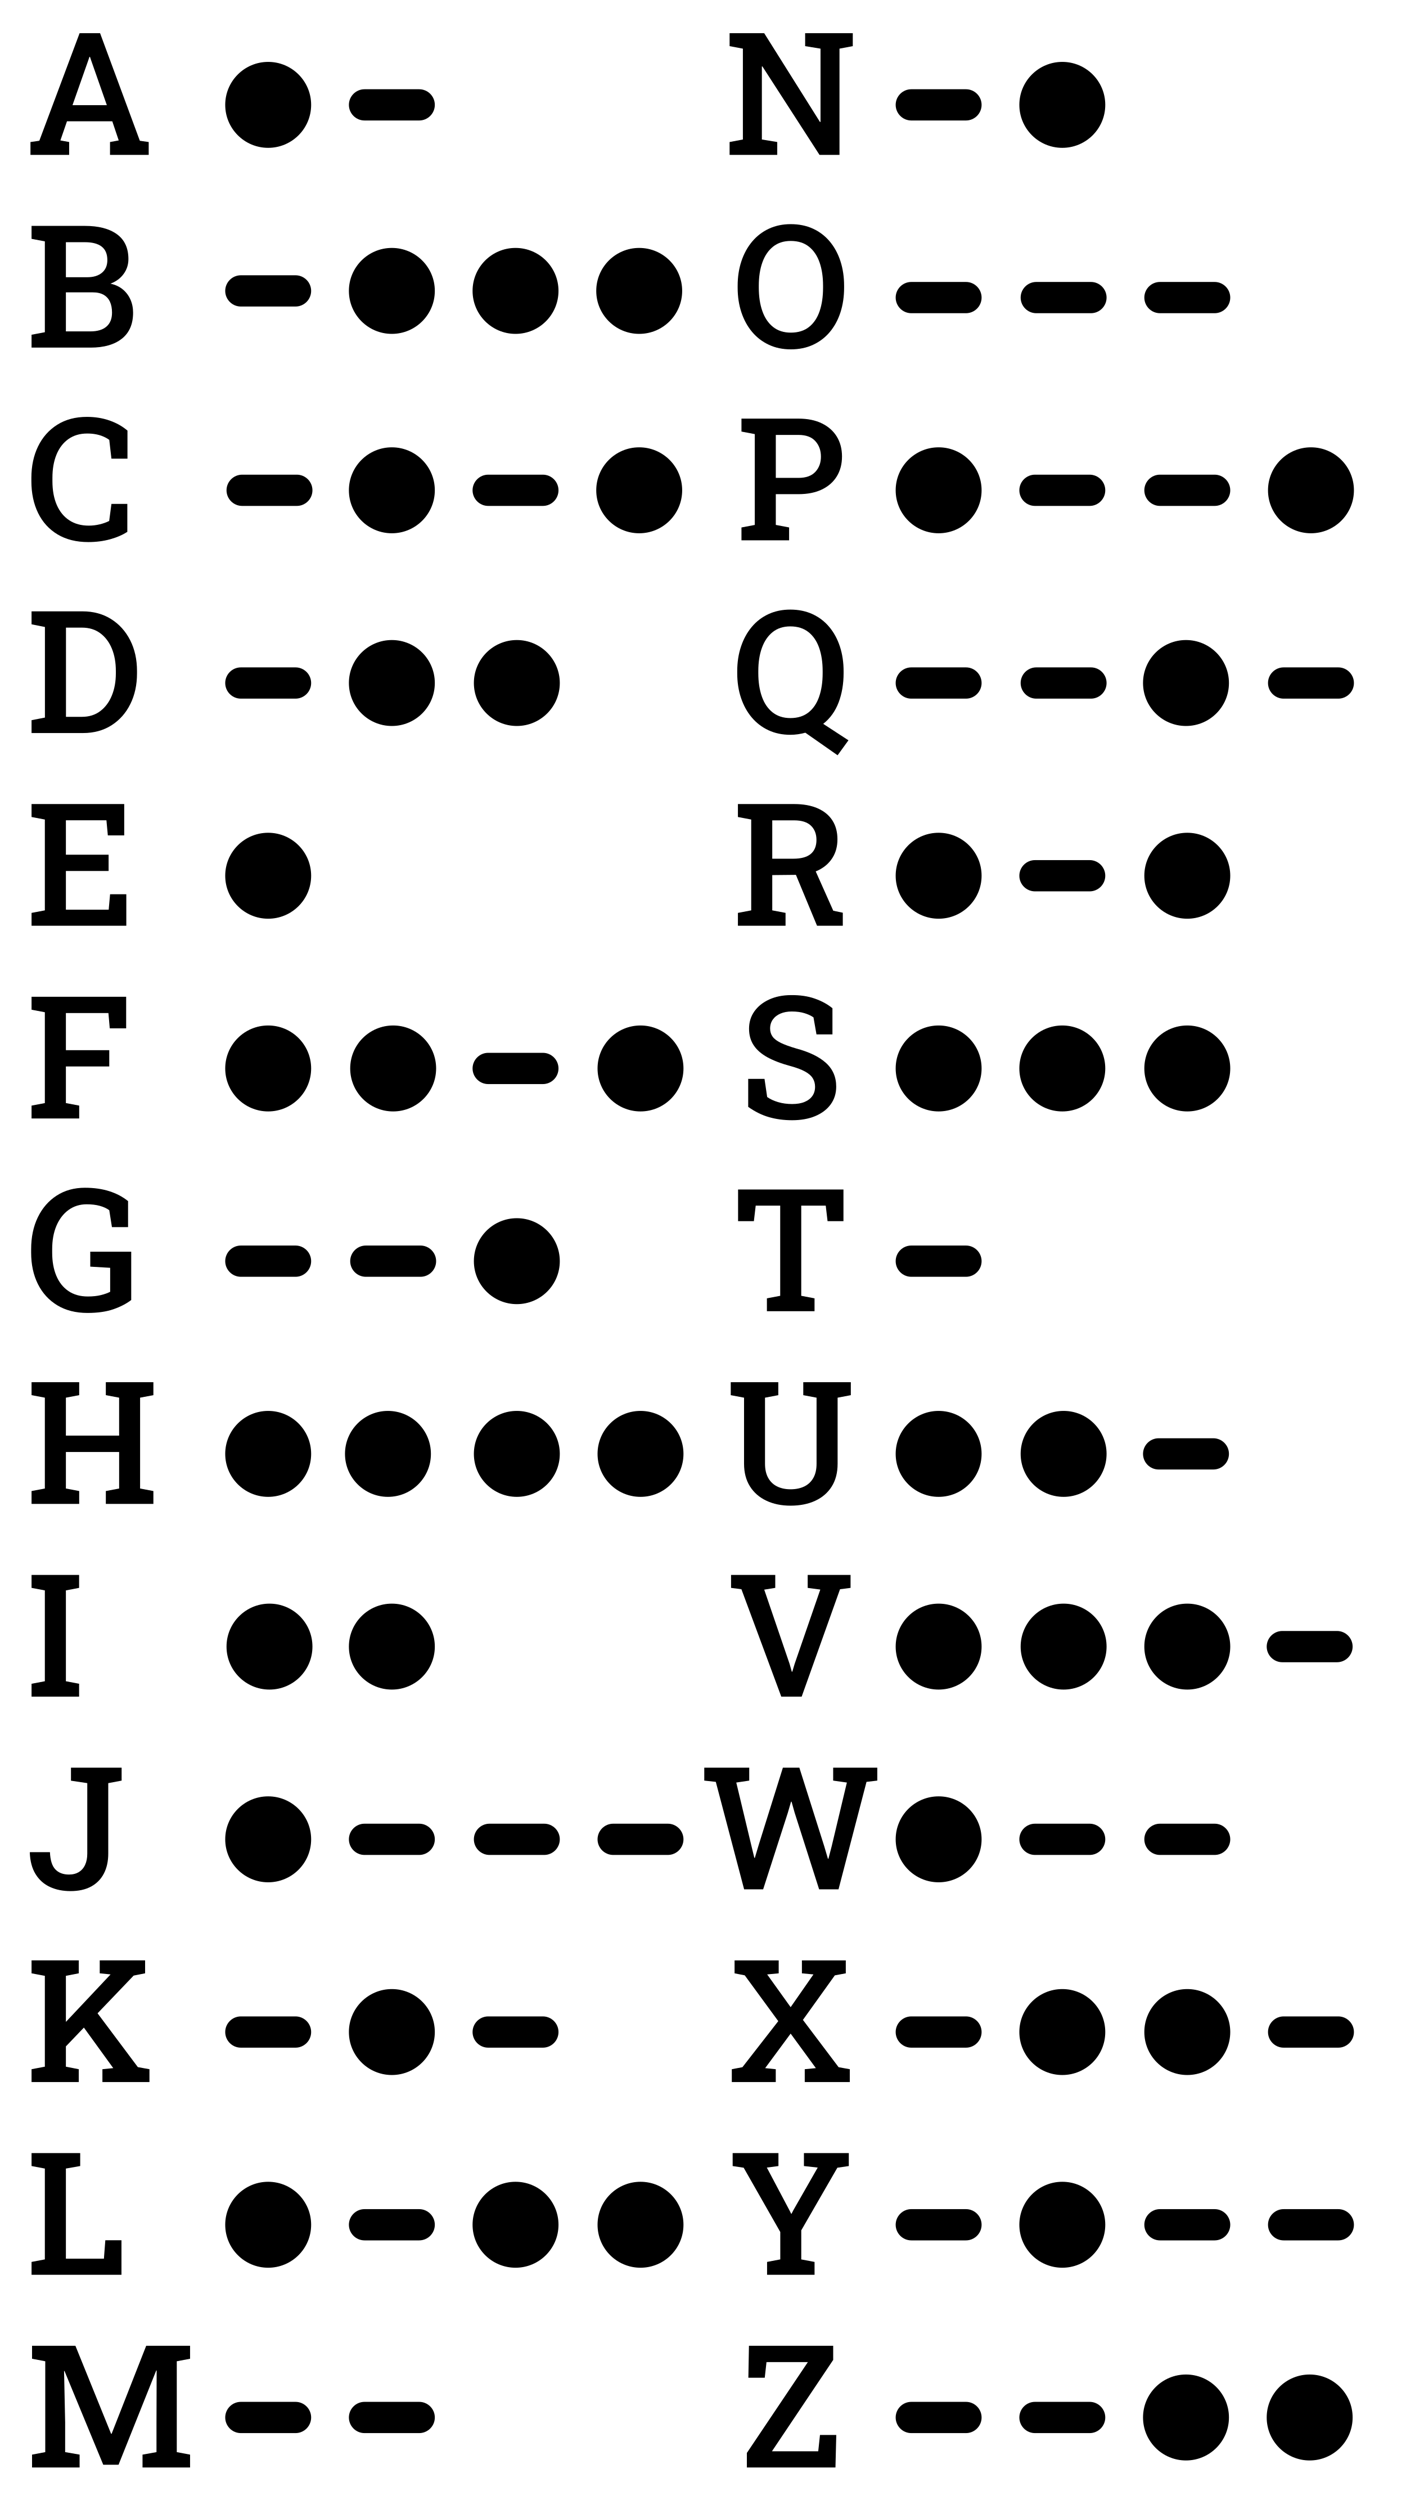 <?xml version="1.0" encoding="utf-8"?>
<!-- Generator: Adobe Illustrator 23.0.1, SVG Export Plug-In . SVG Version: 6.00 Build 0)  -->
<svg version="1.0" id="Layer_1" xmlns="http://www.w3.org/2000/svg" xmlns:xlink="http://www.w3.org/1999/xlink" x="0px" y="0px"
	 viewBox="0 0 1080 1920" style="enable-background:new 0 0 1080 1920;" xml:space="preserve">
<g>
	<path d="M23.4,118.94v-9.88l6.8-0.96l30.94-82.61h15.73l30.55,82.61l6.8,0.96v9.88H84.51v-9.88l6.68-1.22l-4.94-14.7H51.45
		l-5.07,14.7l6.74,1.22v9.88H23.4z M55.69,80.75h26.38l-12.13-34.6l-0.83-2.5h-0.39l-0.9,2.63L55.69,80.75z"/>
</g>
<g>
	<circle cx="206" cy="80.53" r="33"/>
	<path d="M280,68.53h42c6.6,0,12,5.4,12,12v0c0,6.6-5.4,12-12,12h-42c-6.6,0-12-5.4-12-12v0C268,73.93,273.4,68.53,280,68.53z"/>
</g>
<g>
	<path d="M560.43,118.94v-9.88l10.21-1.93V37.36l-10.21-1.93v-9.95h10.21H587l42.88,68.23l0.39-0.13V37.36l-11.81-1.93v-9.95h26.38
		h10.21v9.95l-10.21,1.93v81.58H629.5l-43.9-67.97l-0.38,0.06v56.1l11.81,1.93v9.88H560.43z"/>
</g>
<path d="M700,68.53h42c6.6,0,12,5.4,12,12v0c0,6.6-5.4,12-12,12h-42c-6.6,0-12-5.4-12-12v0C688,73.93,693.4,68.53,700,68.53z"/>
<circle cx="816" cy="80.53" r="33"/>
<g>
	<path d="M24.24,266.93v-9.88l10.21-1.93v-69.77l-10.21-1.93v-9.95h10.21h30.81c10.48,0,18.67,2.13,24.55,6.39
		c5.88,4.26,8.83,10.62,8.83,19.1c0,4.24-1.22,8.03-3.66,11.39c-2.44,3.36-5.82,5.85-10.14,7.48c3.76,0.81,6.93,2.29,9.5,4.43
		c2.57,2.14,4.52,4.74,5.87,7.8c1.35,3.06,2.02,6.41,2.02,10.04c0,8.77-2.88,15.44-8.63,19.99c-5.76,4.56-13.77,6.84-24.04,6.84
		H24.24z M50.62,212.89h16.43c4.79,0,8.56-1.16,11.3-3.47c2.74-2.31,4.11-5.54,4.11-9.69c0-4.66-1.46-8.12-4.36-10.37
		c-2.91-2.25-7.19-3.37-12.84-3.37H50.62V212.89z M50.62,254.48h18.93c5.31,0,9.38-1.23,12.23-3.69c2.85-2.46,4.27-6.02,4.27-10.69
		c0-3.29-0.54-6.1-1.6-8.41c-1.07-2.31-2.7-4.09-4.88-5.33c-2.18-1.24-4.99-1.86-8.41-1.86H50.62V254.48z"/>
</g>
<path d="M185,211.39h42c6.6,0,12,5.4,12,12v0c0,6.6-5.4,12-12,12h-42c-6.6,0-12-5.4-12-12v0C173,216.79,178.4,211.39,185,211.39z"/>
<circle cx="301" cy="223.39" r="33"/>
<circle cx="396" cy="223.39" r="33"/>
<circle cx="491" cy="223.39" r="33"/>
<g>
	<path d="M607.45,268.28c-6.2,0-11.81-1.17-16.82-3.5c-5.01-2.33-9.3-5.62-12.87-9.85c-3.57-4.24-6.32-9.24-8.25-15.02
		c-1.92-5.78-2.89-12.11-2.89-19v-1.41c0-6.85,0.96-13.16,2.89-18.94c1.93-5.78,4.67-10.79,8.25-15.05
		c3.57-4.26,7.86-7.55,12.87-9.88c5.01-2.33,10.59-3.5,16.75-3.5c6.38,0,12.09,1.17,17.14,3.5c5.05,2.33,9.35,5.63,12.9,9.88
		c3.55,4.26,6.27,9.27,8.15,15.05c1.88,5.78,2.82,12.09,2.82,18.94v1.41c0,6.89-0.94,13.22-2.82,19c-1.88,5.78-4.6,10.78-8.15,15.02
		c-3.55,4.24-7.85,7.52-12.9,9.85C619.47,267.11,613.78,268.28,607.45,268.28z M607.45,255.44c5.65,0,10.3-1.44,13.96-4.33
		s6.38-6.92,8.15-12.1c1.78-5.18,2.66-11.21,2.66-18.1v-1.54c0-6.8-0.9-12.77-2.7-17.91c-1.8-5.14-4.52-9.16-8.18-12.07
		c-3.66-2.91-8.31-4.36-13.96-4.36c-5.39,0-9.91,1.46-13.54,4.36c-3.64,2.91-6.38,6.93-8.22,12.07c-1.84,5.13-2.76,11.1-2.76,17.91
		v1.54c0,6.85,0.92,12.87,2.76,18.07c1.84,5.2,4.59,9.24,8.25,12.13C597.53,254,602.06,255.44,607.45,255.44z"/>
</g>
<path d="M700,216.52h42c6.6,0,12,5.4,12,12v0c0,6.6-5.4,12-12,12h-42c-6.6,0-12-5.4-12-12v0C688,221.92,693.4,216.52,700,216.52z"/>
<path d="M796,216.52h42c6.6,0,12,5.4,12,12v0c0,6.6-5.4,12-12,12h-42c-6.6,0-12-5.4-12-12v0C784,221.92,789.4,216.52,796,216.52z"/>
<path d="M891,216.52h42c6.6,0,12,5.4,12,12v0c0,6.6-5.4,12-12,12h-42c-6.6,0-12-5.4-12-12v0C879,221.92,884.4,216.52,891,216.52z"/>
<g>
	<g>
		<path d="M67.82,416.27c-9.2,0-17.06-1.96-23.59-5.87c-6.53-3.92-11.51-9.39-14.96-16.43c-3.44-7.04-5.17-15.22-5.17-24.55v-2.37
			c0-9.11,1.71-17.19,5.13-24.23c3.42-7.04,8.32-12.58,14.7-16.62c6.38-4.04,13.99-6.07,22.85-6.07c6.2,0,11.96,0.92,17.27,2.76
			c5.31,1.84,9.93,4.43,13.86,7.77v21.57H85.6l-1.67-14.44c-1.41-1.03-2.97-1.9-4.69-2.63c-1.71-0.73-3.58-1.28-5.62-1.67
			c-2.03-0.39-4.25-0.58-6.64-0.58c-5.61,0-10.41,1.41-14.41,4.24c-4,2.82-7.05,6.78-9.15,11.87c-2.1,5.09-3.15,11.06-3.15,17.91
			v2.5c0,7.1,1.11,13.21,3.34,18.33c2.22,5.11,5.42,9.04,9.6,11.78c4.17,2.74,9.17,4.11,14.99,4.11c2.82,0,5.62-0.33,8.38-0.99
			c2.76-0.66,5.19-1.53,7.29-2.6l1.73-13.09h12.2v21.44c-3.59,2.35-7.99,4.26-13.19,5.71C79.4,415.55,73.81,416.27,67.82,416.27z"/>
	</g>
</g>
<path d="M186,364.51h42c6.6,0,12,5.4,12,12l0,0c0,6.6-5.4,12-12,12h-42c-6.6,0-12-5.4-12-12l0,0C174,369.91,179.4,364.51,186,364.51
	z"/>
<circle cx="301" cy="376.51" r="33"/>
<path d="M375,364.51h42c6.6,0,12,5.4,12,12l0,0c0,6.6-5.4,12-12,12h-42c-6.6,0-12-5.4-12-12l0,0C363,369.91,368.4,364.51,375,364.51
	z"/>
<circle cx="491" cy="376.51" r="33"/>
<g>
	<path d="M569.55,414.93v-9.88l10.21-1.93v-69.77l-10.21-1.93v-9.95h10.21h33.63c6.97,0,12.95,1.22,17.94,3.66
		c4.98,2.44,8.8,5.83,11.46,10.17c2.65,4.34,3.98,9.43,3.98,15.24c0,5.82-1.33,10.9-3.98,15.24c-2.65,4.34-6.47,7.71-11.46,10.11
		c-4.99,2.4-10.97,3.59-17.94,3.59h-17.46v23.62l10.21,1.93v9.88H569.55z M595.93,366.98h17.46c5.73,0,10.03-1.54,12.9-4.62
		c2.87-3.08,4.3-6.97,4.3-11.68c0-4.79-1.43-8.77-4.3-11.94c-2.87-3.17-7.17-4.75-12.9-4.75h-17.46V366.98z"/>
</g>
<circle cx="721" cy="376.51" r="33"/>
<path d="M795,364.51h42c6.6,0,12,5.4,12,12v0c0,6.6-5.4,12-12,12h-42c-6.6,0-12-5.4-12-12v0C783,369.91,788.4,364.51,795,364.51z"/>
<path d="M891,364.51h42c6.6,0,12,5.4,12,12v0c0,6.6-5.4,12-12,12h-42c-6.6,0-12-5.4-12-12v0C879,369.91,884.4,364.51,891,364.51z"/>
<circle cx="1007" cy="376.51" r="33"/>
<g>
	<path d="M24.24,562.92v-9.88l10.27-1.99v-69.58l-10.27-2.05v-9.95h10.27h28.88c8.34,0,15.65,1.97,21.92,5.91
		c6.27,3.94,11.16,9.35,14.67,16.24c3.51,6.89,5.26,14.78,5.26,23.68v1.86c0,8.77-1.71,16.61-5.14,23.52
		c-3.42,6.91-8.25,12.35-14.47,16.3c-6.23,3.96-13.49,5.94-21.79,5.94H24.24z M50.68,550.47H63c5.48,0,10.15-1.47,14.02-4.4
		c3.87-2.93,6.84-6.91,8.89-11.94c2.05-5.03,3.08-10.69,3.08-16.98v-1.93c0-6.46-1.03-12.18-3.08-17.17
		c-2.05-4.98-5.02-8.91-8.89-11.78c-3.87-2.87-8.55-4.3-14.02-4.3H50.68V550.47z"/>
</g>
<path d="M185,512.5h42c6.6,0,12,5.4,12,12l0,0c0,6.6-5.4,12-12,12h-42c-6.6,0-12-5.4-12-12l0,0C173,517.9,178.4,512.5,185,512.5z"/>
<circle cx="301" cy="524.5" r="33"/>
<circle cx="397" cy="524.5" r="33"/>
<g>
	<path d="M643.39,579.99l-24.78-17.33c-1.84,0.51-3.73,0.91-5.68,1.19c-1.95,0.28-3.88,0.42-5.81,0.42c-6.21,0-11.81-1.17-16.82-3.5
		c-5.01-2.33-9.3-5.62-12.87-9.85c-3.57-4.24-6.32-9.24-8.25-15.02c-1.93-5.78-2.89-12.11-2.89-19v-1.41
		c0-6.85,0.96-13.16,2.89-18.94c1.93-5.78,4.66-10.79,8.22-15.05c3.55-4.26,7.83-7.55,12.84-9.88c5.01-2.33,10.61-3.5,16.82-3.5
		c6.33,0,12.02,1.17,17.07,3.5c5.05,2.33,9.35,5.63,12.9,9.88c3.55,4.26,6.27,9.27,8.15,15.05c1.88,5.78,2.82,12.09,2.82,18.94v1.41
		c0,8.26-1.27,15.76-3.82,22.5c-2.55,6.74-6.49,12.23-11.84,16.46l19.38,12.64L643.39,579.99z M607.13,551.43
		c5.61,0,10.24-1.44,13.9-4.33s6.39-6.92,8.18-12.1c1.8-5.18,2.7-11.21,2.7-18.1v-1.54c0-6.8-0.9-12.77-2.7-17.91
		c-1.8-5.14-4.54-9.16-8.22-12.07c-3.68-2.91-8.32-4.36-13.93-4.36c-5.39,0-9.91,1.46-13.54,4.36c-3.64,2.91-6.39,6.93-8.25,12.07
		c-1.86,5.13-2.79,11.1-2.79,17.91v1.54c0,6.85,0.92,12.87,2.76,18.07c1.84,5.2,4.6,9.24,8.28,12.13
		C597.2,549.98,601.74,551.43,607.13,551.43z"/>
</g>
<path d="M700,512.5h42c6.6,0,12,5.4,12,12l0,0c0,6.6-5.4,12-12,12h-42c-6.6,0-12-5.4-12-12l0,0C688,517.9,693.4,512.5,700,512.5z"/>
<path d="M796,512.5h42c6.6,0,12,5.4,12,12l0,0c0,6.6-5.4,12-12,12h-42c-6.6,0-12-5.4-12-12l0,0C784,517.9,789.4,512.5,796,512.5z"/>
<circle cx="911" cy="524.5" r="33"/>
<path d="M986,512.5h42c6.6,0,12,5.4,12,12l0,0c0,6.6-5.4,12-12,12h-42c-6.6,0-12-5.4-12-12l0,0C974,517.9,979.4,512.5,986,512.5z"/>
<g>
	<path d="M24.24,710.91v-9.88l10.21-1.93v-69.77l-10.21-1.93v-9.95h71.18v24.07H82.84l-1.09-11.62H50.62v26.44h32.8v12.52h-32.8
		v29.72h32.86l1.09-11.87h12.45v24.2H24.24z"/>
</g>
<circle cx="206" cy="672.5" r="33"/>
<g>
	<path d="M566.82,710.91v-9.88l10.21-1.93v-69.77l-10.21-1.93v-9.95h43.2c7.02,0,13.01,1.08,17.97,3.24
		c4.96,2.16,8.75,5.25,11.36,9.27c2.61,4.02,3.92,8.88,3.92,14.57c0,5.48-1.29,10.25-3.88,14.31c-2.59,4.07-6.21,7.22-10.85,9.47
		c-4.64,2.25-10.09,3.41-16.34,3.5l-19,0.19v27.09l10.21,1.93v9.88H566.82z M593.2,659.43h16.11c6.08,0,10.57-1.23,13.48-3.69
		c2.91-2.46,4.36-6.04,4.36-10.75c0-4.58-1.41-8.23-4.24-10.94c-2.82-2.72-7.13-4.08-12.9-4.08H593.2V659.43z M627.6,710.91
		l-17.84-43l15.15-2.5l15.15,33.95l7.32,1.54v10.01H627.6z"/>
</g>
<circle cx="721" cy="672.5" r="33"/>
<path d="M795,660.5h42c6.6,0,12,5.4,12,12l0,0c0,6.6-5.4,12-12,12h-42c-6.6,0-12-5.4-12-12l0,0C783,665.9,788.4,660.5,795,660.5z"/>
<circle cx="912" cy="672.5" r="33"/>
<g>
	<path d="M24.24,858.9v-9.88l10.21-1.93v-69.77l-10.21-1.93v-9.95h72.66v24.26H84.31l-1.03-11.75H50.62v28.5h33.31v12.52H50.62
		v28.11l10.21,1.93v9.88H24.24z"/>
</g>
<g>
	<circle cx="206" cy="820.49" r="33"/>
	<circle cx="302" cy="820.49" r="33"/>
	<path d="M375,808.49h42c6.6,0,12,5.4,12,12v0c0,6.6-5.4,12-12,12h-42c-6.6,0-12-5.4-12-12v0C363,813.89,368.4,808.49,375,808.49z"
		/>
	<circle cx="492" cy="820.49" r="33"/>
</g>
<g>
	<path d="M608.48,860.25c-6.38,0-12.3-0.79-17.78-2.37c-5.48-1.58-10.81-4.21-15.98-7.9v-21.5h12.52l2.05,13.93
		c2.27,1.63,5.06,2.93,8.38,3.92c3.32,0.98,6.92,1.48,10.82,1.48c3.81,0,7.01-0.55,9.6-1.64c2.59-1.09,4.57-2.62,5.94-4.59
		c1.37-1.97,2.05-4.3,2.05-7c0-2.48-0.6-4.69-1.8-6.61c-1.2-1.93-3.19-3.65-5.97-5.17c-2.78-1.52-6.55-2.92-11.3-4.2
		c-6.97-1.88-12.8-4.11-17.49-6.68s-8.22-5.65-10.59-9.24c-2.38-3.59-3.56-7.83-3.56-12.71c0-5.01,1.36-9.44,4.08-13.29
		c2.72-3.85,6.49-6.89,11.33-9.11c4.83-2.22,10.42-3.36,16.75-3.4c6.93-0.08,13.06,0.81,18.39,2.7c5.33,1.88,9.83,4.34,13.51,7.38
		v20.09h-12.26l-2.31-13.09c-1.75-1.24-4.03-2.3-6.83-3.18c-2.8-0.88-6.11-1.32-9.92-1.32c-3.25,0-6.12,0.54-8.6,1.6
		c-2.48,1.07-4.43,2.58-5.84,4.53c-1.41,1.95-2.12,4.27-2.12,6.96c0,2.35,0.62,4.41,1.86,6.16c1.24,1.75,3.32,3.35,6.23,4.78
		c2.91,1.43,6.85,2.88,11.81,4.33c10.14,2.7,17.82,6.42,23.04,11.17c5.22,4.75,7.83,10.81,7.83,18.16c0,5.18-1.4,9.7-4.2,13.58
		c-2.8,3.87-6.74,6.88-11.81,9.02C621.22,859.18,615.28,860.25,608.48,860.25z"/>
</g>
<circle cx="721" cy="820.49" r="33"/>
<circle cx="816" cy="820.49" r="33"/>
<circle cx="912" cy="820.49" r="33"/>
<g>
	<path d="M67.18,1008.24c-8.99,0-16.71-1.96-23.17-5.87c-6.46-3.92-11.42-9.35-14.89-16.3c-3.47-6.95-5.2-15.01-5.2-24.17v-2.5
		c0-9.37,1.72-17.6,5.17-24.68c3.44-7.08,8.27-12.62,14.47-16.62c6.2-4,13.44-6,21.69-6c6.93,0,13.18,0.89,18.74,2.66
		c5.56,1.78,10.35,4.31,14.38,7.61v19.96H85.98l-2.05-12.97c-1.88-1.41-4.28-2.52-7.19-3.34c-2.91-0.81-6.29-1.22-10.14-1.22
		c-5.26,0-9.9,1.44-13.9,4.33c-4,2.89-7.1,6.91-9.31,12.07c-2.2,5.16-3.31,11.18-3.31,18.07v2.63c0,6.8,1.06,12.73,3.18,17.78
		c2.12,5.05,5.22,8.96,9.31,11.75c4.09,2.78,9.06,4.17,14.92,4.17c3.72,0,7.01-0.34,9.85-1.03c2.85-0.68,5.27-1.54,7.28-2.57v-18.42
		l-15.28-0.9V961.2h31.45v37.1c-3.55,2.78-8.08,5.13-13.58,7.06C81.74,1007.28,75.05,1008.24,67.18,1008.24z"/>
</g>
<g>
	<path d="M185,956.48h42c6.6,0,12,5.4,12,12l0,0c0,6.6-5.4,12-12,12h-42c-6.6,0-12-5.4-12-12l0,0
		C173,961.88,178.4,956.48,185,956.48z"/>
	<path d="M281,956.48h42c6.6,0,12,5.4,12,12l0,0c0,6.6-5.4,12-12,12h-42c-6.6,0-12-5.4-12-12l0,0
		C269,961.88,274.4,956.48,281,956.48z"/>
	<circle cx="397" cy="968.48" r="33"/>
</g>
<g>
	<path d="M589.09,1006.9v-9.88l10.21-1.93v-69.26h-18.81l-1.41,11.94h-12.13v-24.33h80.94v24.33h-12.2l-1.41-11.94h-18.81v69.26
		l10.21,1.93v9.88H589.09z"/>
</g>
<path d="M700,956.48h42c6.6,0,12,5.4,12,12l0,0c0,6.6-5.4,12-12,12h-42c-6.6,0-12-5.4-12-12l0,0C688,961.88,693.4,956.48,700,956.48
	z"/>
<g>
	<path d="M24.24,1154.89V1145l10.21-1.93v-69.77l-10.21-1.93v-9.95h36.59v9.95l-10.21,1.93v29.14H91.5v-29.14l-10.21-1.93v-9.95
		H91.5h16.11h10.21v9.95l-10.21,1.93v69.77l10.21,1.93v9.88H81.3V1145l10.21-1.93v-28.05H50.62v28.05l10.21,1.93v9.88H24.24z"/>
</g>
<g>
	<circle cx="206" cy="1116.47" r="33"/>
	<circle cx="298" cy="1116.47" r="33"/>
	<circle cx="397" cy="1116.47" r="33"/>
	<circle cx="492" cy="1116.47" r="33"/>
</g>
<g>
	<path d="M607.22,1156.24c-6.98,0-13.16-1.27-18.55-3.82c-5.39-2.55-9.6-6.22-12.61-11.01s-4.53-10.59-4.53-17.39v-50.71
		l-10.21-1.93v-9.95h36.52v9.95l-10.21,1.93v50.71c0,4.32,0.81,7.95,2.44,10.88c1.63,2.93,3.92,5.13,6.87,6.58
		c2.95,1.46,6.4,2.18,10.33,2.18c4.06,0,7.58-0.73,10.56-2.18c2.97-1.45,5.28-3.64,6.93-6.55c1.65-2.91,2.47-6.55,2.47-10.91v-50.71
		l-10.21-1.93v-9.95h36.52v9.95l-10.14,1.93v50.71c0,6.89-1.51,12.73-4.53,17.52c-3.02,4.79-7.24,8.44-12.68,10.94
		C620.79,1154.99,614.45,1156.24,607.22,1156.24z"/>
</g>
<circle cx="721" cy="1116.47" r="33"/>
<circle cx="817" cy="1116.47" r="33"/>
<path d="M890,1104.47h42c6.6,0,12,5.4,12,12l0,0c0,6.6-5.4,12-12,12h-42c-6.6,0-12-5.4-12-12l0,0
	C878,1109.87,883.4,1104.47,890,1104.47z"/>
<g>
	<path d="M24.24,1302.88V1293l10.21-1.93v-69.77l-10.21-1.93v-9.95h36.52v9.95l-10.14,1.93v69.77l10.14,1.93v9.88H24.24z"/>
</g>
<circle cx="207" cy="1264.47" r="33"/>
<circle cx="301" cy="1264.47" r="33"/>
<g>
	<path d="M600.13,1302.88l-30.62-82.48l-7.96-1.03v-9.95h33.95v9.95l-8.47,1.35l19.45,56.93l1.73,6.1h0.38l1.8-6.03l19.71-57.06
		l-9.69-1.28v-9.95h32.93v9.95l-8.09,1.03l-29.46,82.48H600.13z"/>
</g>
<circle cx="721" cy="1264.47" r="33"/>
<circle cx="817" cy="1264.47" r="33"/>
<circle cx="912" cy="1264.47" r="33"/>
<path d="M985,1252.47h42c6.6,0,12,5.4,12,12l0,0c0,6.6-5.4,12-12,12h-42c-6.6,0-12-5.4-12-12l0,0
	C973,1257.87,978.4,1252.47,985,1252.47z"/>
<g>
	<path d="M54.15,1452.22c-5.95,0-11.22-1.07-15.82-3.21c-4.6-2.14-8.26-5.4-10.98-9.79c-2.72-4.39-4.2-9.89-4.46-16.53l0.13-0.38
		h15.34c0.26,6.21,1.65,10.62,4.17,13.25c2.52,2.63,6.01,3.95,10.46,3.95c2.95,0,5.48-0.64,7.57-1.92c2.1-1.28,3.7-3.12,4.81-5.52
		c1.11-2.4,1.67-5.26,1.67-8.6v-54.17l-12.52-1.86v-10.01h38.9v9.95l-10.27,1.93v54.17c0,5.82-1.11,10.89-3.34,15.21
		c-2.23,4.32-5.49,7.66-9.79,10.01C65.73,1451.04,60.44,1452.22,54.15,1452.22z"/>
</g>
<g>
	<circle cx="206" cy="1412.46" r="33"/>
	<path d="M280,1400.46h42c6.6,0,12,5.4,12,12l0,0c0,6.6-5.4,12-12,12h-42c-6.6,0-12-5.4-12-12l0,0
		C268,1405.86,273.4,1400.46,280,1400.46z"/>
	<path d="M376,1400.46h42c6.6,0,12,5.4,12,12l0,0c0,6.6-5.4,12-12,12h-42c-6.6,0-12-5.4-12-12l0,0
		C364,1405.86,369.4,1400.46,376,1400.46z"/>
	<path d="M471,1400.46h42c6.6,0,12,5.4,12,12l0,0c0,6.6-5.4,12-12,12h-42c-6.6,0-12-5.4-12-12l0,0
		C459,1405.86,464.4,1400.46,471,1400.46z"/>
</g>
<g>
	<path d="M571.6,1450.87l-21.76-82.54l-8.86-0.96v-9.95h34.53v9.95l-9.95,1.48l11.49,48.01l2.38,9.82l0.38,0.06l2.95-9.88
		l18.61-59.44h12.64l19.13,60.4l2.82,9.56h0.38l2.5-9.56l11.68-48.97l-10.53-1.48v-9.95h33.89v9.95l-8.28,0.96l-21.5,82.54h-14.89
		l-18.81-58.86l-2.38-8.47h-0.38l-2.5,8.6l-18.94,58.73H571.6z"/>
</g>
<circle cx="721" cy="1412.46" r="33"/>
<path d="M795,1400.46h42c6.6,0,12,5.4,12,12l0,0c0,6.6-5.4,12-12,12h-42c-6.6,0-12-5.4-12-12l0,0
	C783,1405.86,788.4,1400.46,795,1400.46z"/>
<path d="M891,1400.46h42c6.6,0,12,5.4,12,12l0,0c0,6.6-5.4,12-12,12h-42c-6.6,0-12-5.4-12-12l0,0
	C879,1405.86,884.4,1400.46,891,1400.46z"/>
<g>
	<path d="M24.24,1598.87v-9.88l10.21-1.93v-69.77l-10.21-1.93v-9.95H60.5v9.95l-9.88,1.93v69.77l9.88,1.93v9.88H24.24z
		 M47.98,1574.22l-8.47-9.76l45.19-48.01l0.19-0.26l-8.28-0.83v-9.95h34.85v9.95l-8.79,1.73L47.98,1574.22z M78.67,1598.87v-9.88
		l8.28-0.83v-0.06l-24.65-34.02l10.14-11.36l33.44,44.67l8.92,1.6v9.88H78.67z"/>
</g>
<g>
	<path d="M185,1548.45h42c6.6,0,12,5.4,12,12l0,0c0,6.6-5.4,12-12,12h-42c-6.6,0-12-5.4-12-12l0,0
		C173,1553.85,178.4,1548.45,185,1548.45z"/>
	<circle cx="301" cy="1560.45" r="33"/>
	<path d="M375,1548.45h42c6.6,0,12,5.4,12,12l0,0c0,6.6-5.4,12-12,12h-42c-6.6,0-12-5.4-12-12l0,0
		C363,1553.85,368.4,1548.45,375,1548.45z"/>
</g>
<g>
	<path d="M562.13,1598.87v-9.88l8.15-1.54l27.54-35.37l-25.74-35.17l-7.83-1.54v-9.95h33.89v9.95l-8.86,0.83l18.04,25.16
		l17.52-25.16l-8.86-0.83v-9.95h33.7v9.95l-8.41,1.54l-24.52,34.21l27.41,36.33l8.6,1.54v9.88h-34.6v-9.88l8.54-0.83l-19.38-26.51
		l-19.58,26.51l8.15,0.83v9.88H562.13z"/>
</g>
<path d="M700,1548.45h42c6.6,0,12,5.4,12,12l0,0c0,6.6-5.4,12-12,12h-42c-6.6,0-12-5.4-12-12l0,0
	C688,1553.85,693.4,1548.45,700,1548.45z"/>
<circle cx="816" cy="1560.45" r="33"/>
<circle cx="912" cy="1560.45" r="33"/>
<path d="M986,1548.45h42c6.6,0,12,5.4,12,12l0,0c0,6.6-5.4,12-12,12h-42c-6.6,0-12-5.4-12-12l0,0
	C974,1553.85,979.4,1548.45,986,1548.45z"/>
<g>
	<path d="M24.24,1746.86v-9.88l10.21-1.93v-69.77l-10.21-1.93v-9.95h10.21h16.17h10.98v9.95l-10.98,1.93v69.19h29.2l1.09-14.12H93.3
		v26.51H24.24z"/>
</g>
<g>
	<circle cx="206" cy="1708.44" r="33"/>
	<path d="M280,1696.44h42c6.6,0,12,5.4,12,12l0,0c0,6.6-5.4,12-12,12h-42c-6.6,0-12-5.4-12-12l0,0
		C268,1701.84,273.4,1696.44,280,1696.44z"/>
	<circle cx="396" cy="1708.44" r="33"/>
	<circle cx="492" cy="1708.44" r="33"/>
</g>
<g>
	<path d="M589.22,1746.86v-9.88l10.14-1.93V1714l-28.11-49.36l-8.47-1.28v-9.95h35.17v9.95l-8.92,1.16l17.33,32.74l1.41,2.82
		l0.26-0.13l1.35-2.63l18.74-32.8l-10.59-1.16v-9.95h34.47v9.95l-8.79,1.28l-27.73,48.08v22.34l10.21,1.93v9.88H589.22z"/>
</g>
<path d="M700,1696.44h42c6.6,0,12,5.4,12,12l0,0c0,6.6-5.4,12-12,12h-42c-6.6,0-12-5.4-12-12l0,0
	C688,1701.84,693.4,1696.44,700,1696.44z"/>
<circle cx="816" cy="1708.44" r="33"/>
<path d="M891,1696.44h42c6.6,0,12,5.4,12,12l0,0c0,6.6-5.4,12-12,12h-42c-6.6,0-12-5.4-12-12l0,0
	C879,1701.84,884.4,1696.44,891,1696.44z"/>
<path d="M986,1696.44h42c6.6,0,12,5.4,12,12l0,0c0,6.6-5.4,12-12,12h-42c-6.6,0-12-5.4-12-12l0,0
	C974,1701.84,979.4,1696.44,986,1696.44z"/>
<g>
	<path d="M24.62,1894.85v-9.88l10.14-1.93v-69.77l-10.14-1.93v-9.95h10.14h23.17l27.41,67.59h0.39l26.57-67.59H146v9.95l-10.21,1.93
		v69.77l10.21,1.93v9.88h-36.52v-9.88l10.72-1.93v-21.76l0.13-40.89l-0.32-0.06l-28.95,72.4H79.31l-29.78-72.02l-0.32,0.06
		l0.83,39.41v22.85l11.1,1.93v9.88H24.62z"/>
</g>
<g>
	<path d="M185,1844.44h42c6.6,0,12,5.4,12,12l0,0c0,6.6-5.4,12-12,12h-42c-6.6,0-12-5.4-12-12l0,0
		C173,1849.84,178.4,1844.44,185,1844.44z"/>
	<path d="M280,1844.44h42c6.6,0,12,5.4,12,12l0,0c0,6.6-5.4,12-12,12h-42c-6.6,0-12-5.4-12-12l0,0
		C268,1849.84,273.4,1844.44,280,1844.44z"/>
</g>
<g>
	<path d="M573.69,1894.85v-11.17l46.86-69.77h-31.77l-1.35,12h-12.58l0.45-24.52h64.7v10.85l-47.05,70.16h35.56l1.35-12.52h12.52
		l-0.64,24.97H573.69z"/>
</g>
<circle cx="1006" cy="1856.44" r="33"/>
<path d="M795,1844.44h42c6.6,0,12,5.4,12,12v0c0,6.6-5.4,12-12,12h-42c-6.6,0-12-5.4-12-12v0C783,1849.84,788.4,1844.44,795,1844.44
	z"/>
<path d="M700,1844.44h42c6.6,0,12,5.4,12,12v0c0,6.6-5.4,12-12,12h-42c-6.6,0-12-5.4-12-12v0C688,1849.84,693.4,1844.44,700,1844.44
	z"/>
<circle cx="911" cy="1856.44" r="33"/>
</svg>
